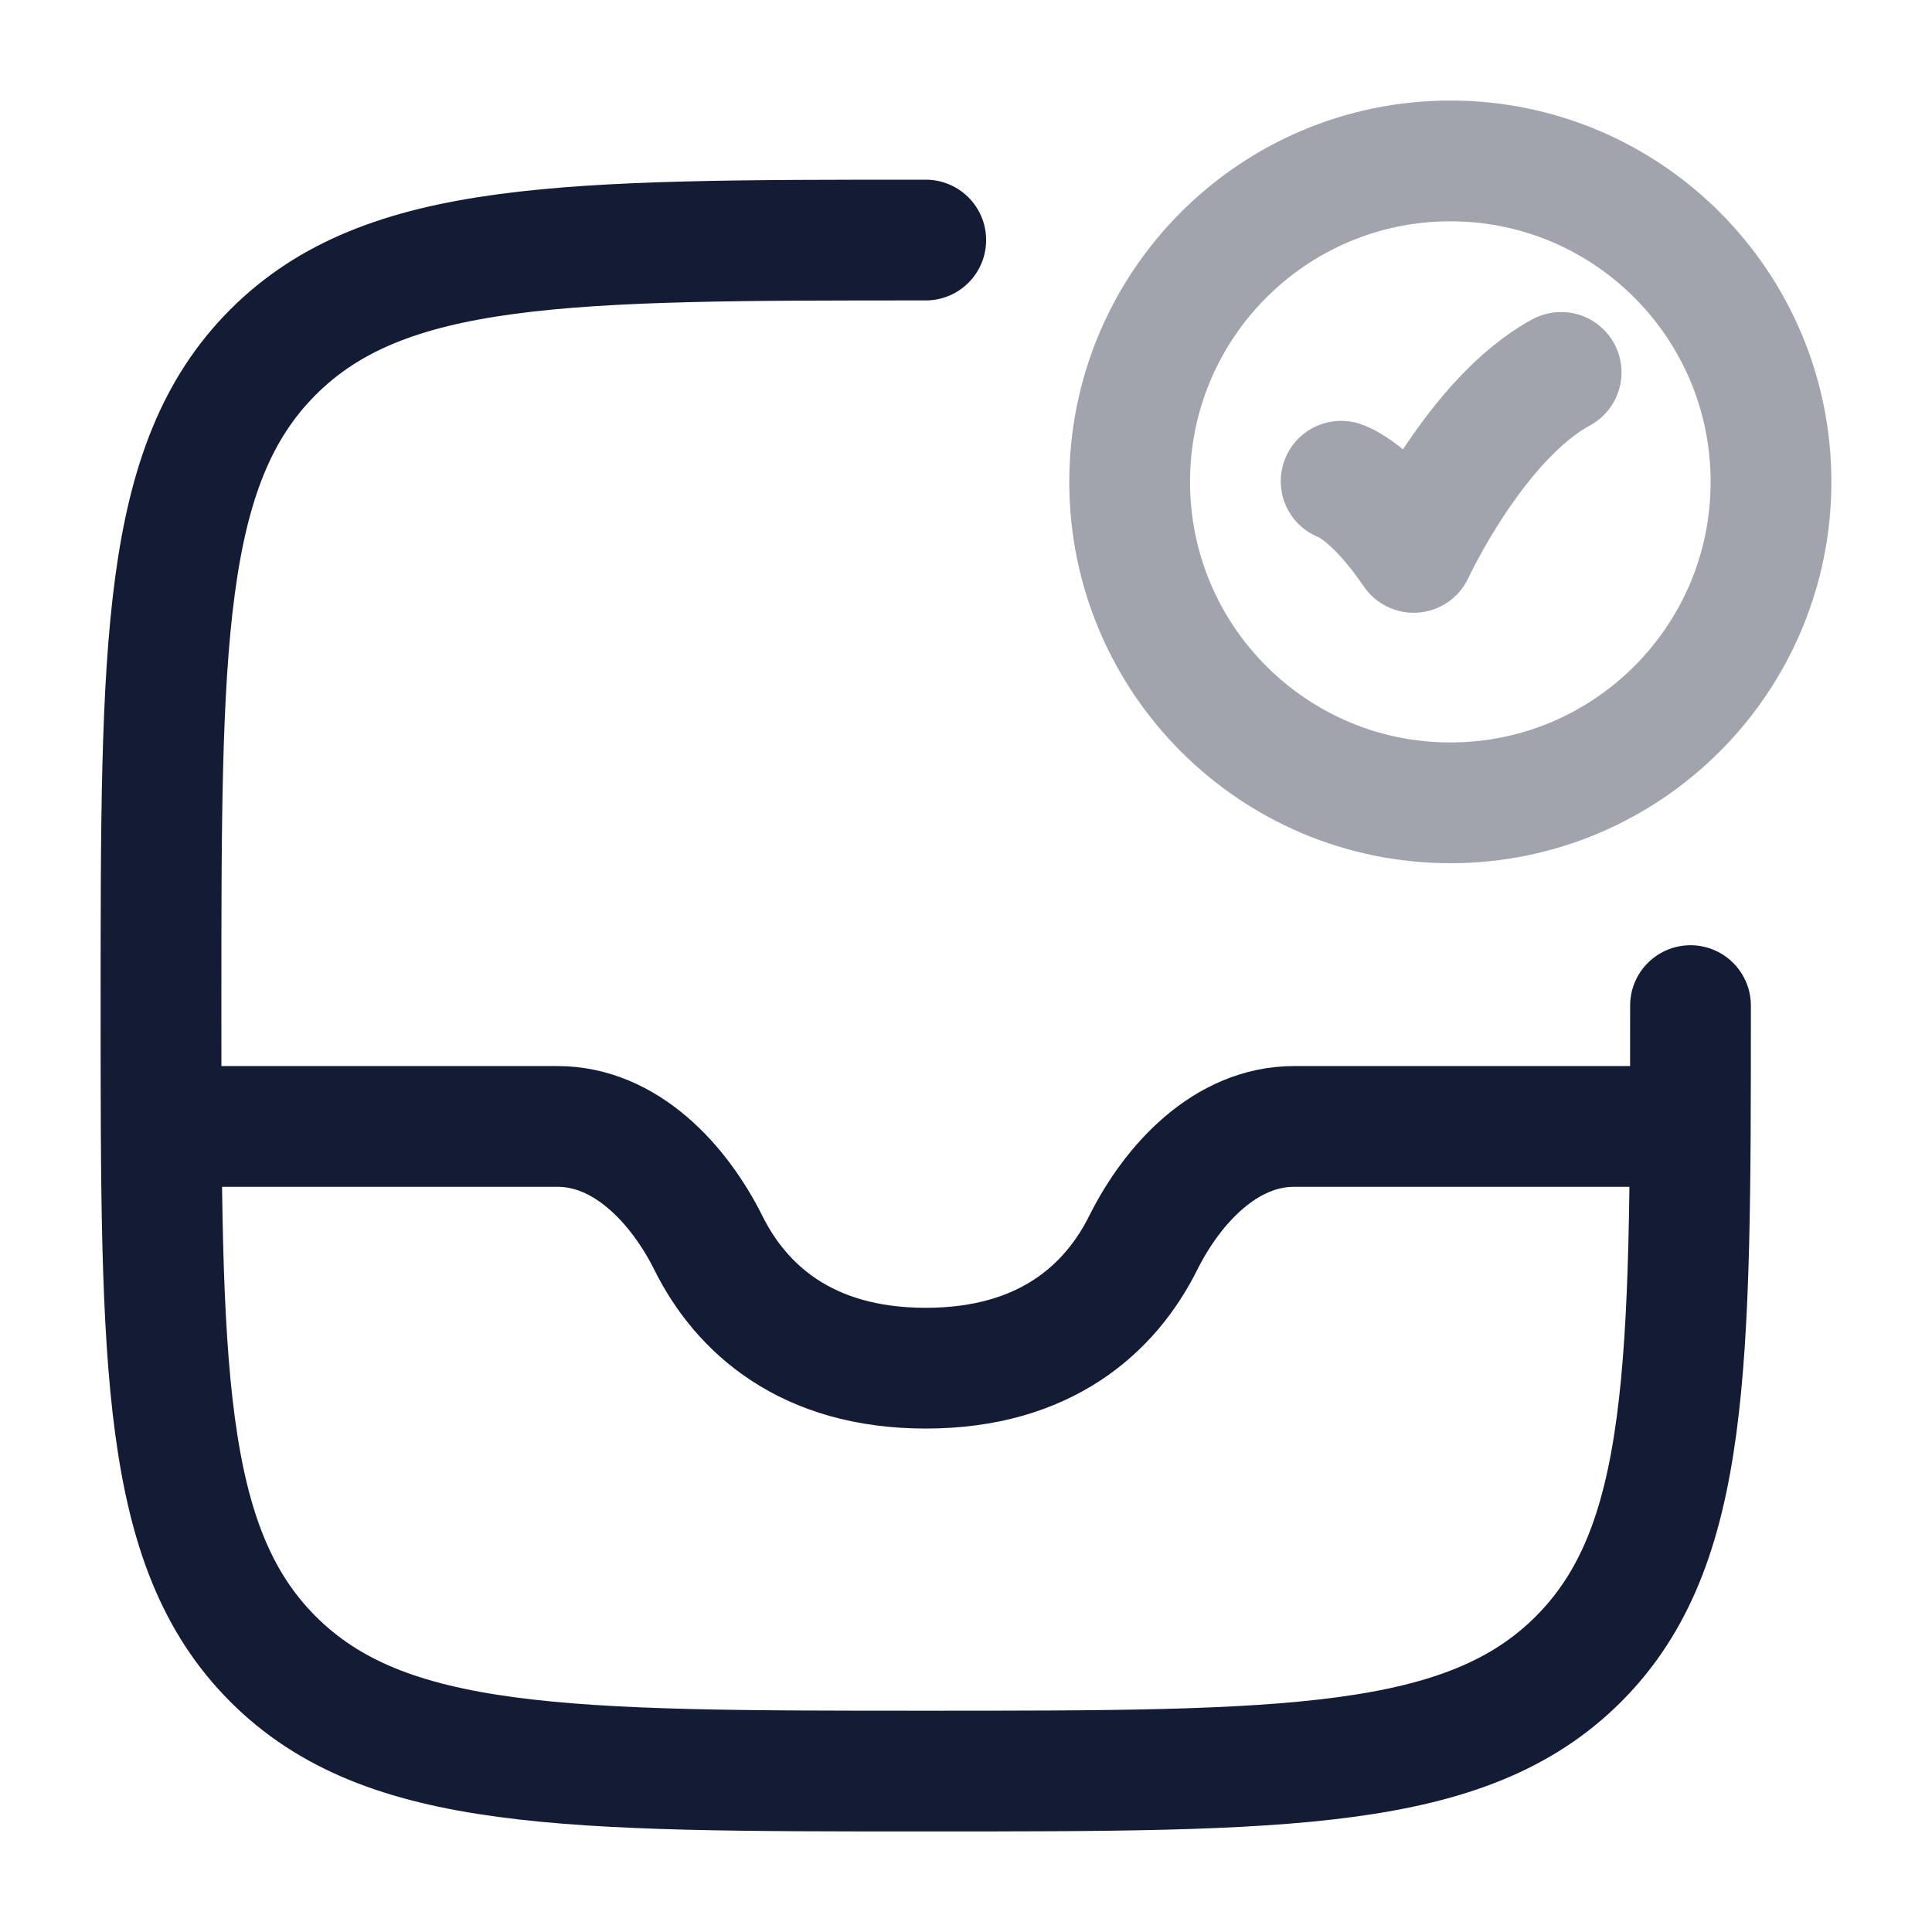<svg width="24" height="24" viewBox="0 0 24 24" fill="none" xmlns="http://www.w3.org/2000/svg">
<path d="M21 12.492C21 16.974 21 19.216 19.609 20.609C18.218 22.001 15.979 22.001 11.5 22.001C7.022 22.001 4.783 22.001 3.391 20.609C2 19.216 2 16.974 2 12.492C2 8.009 2 5.767 3.391 4.375C4.783 2.982 7.022 2.982 11.5 2.982" stroke="#141B34" stroke-width="1.5" stroke-linecap="round" stroke-linejoin="round"/>
<path d="M21 13.993H16.075C15.232 13.993 14.571 14.698 14.2 15.442C13.796 16.251 12.989 16.996 11.5 16.996C10.011 16.996 9.204 16.251 8.801 15.442C8.43 14.698 7.768 13.993 6.926 13.993H2" stroke="#141B34" stroke-width="1.5" stroke-linejoin="round"/>
<path opacity="0.4" d="M16.66 5.978C16.66 5.978 17.037 6.093 17.561 6.862C17.561 6.862 18.329 5.202 19.393 4.626M22 5.986C22 8.188 20.216 9.973 18.017 9.973C15.817 9.973 14.033 8.188 14.033 5.986C14.033 3.784 15.817 1.999 18.017 1.999C20.216 1.999 22 3.784 22 5.986Z" stroke="#141B34" stroke-width="1.5" stroke-linecap="round" stroke-linejoin="round"/>
</svg>
